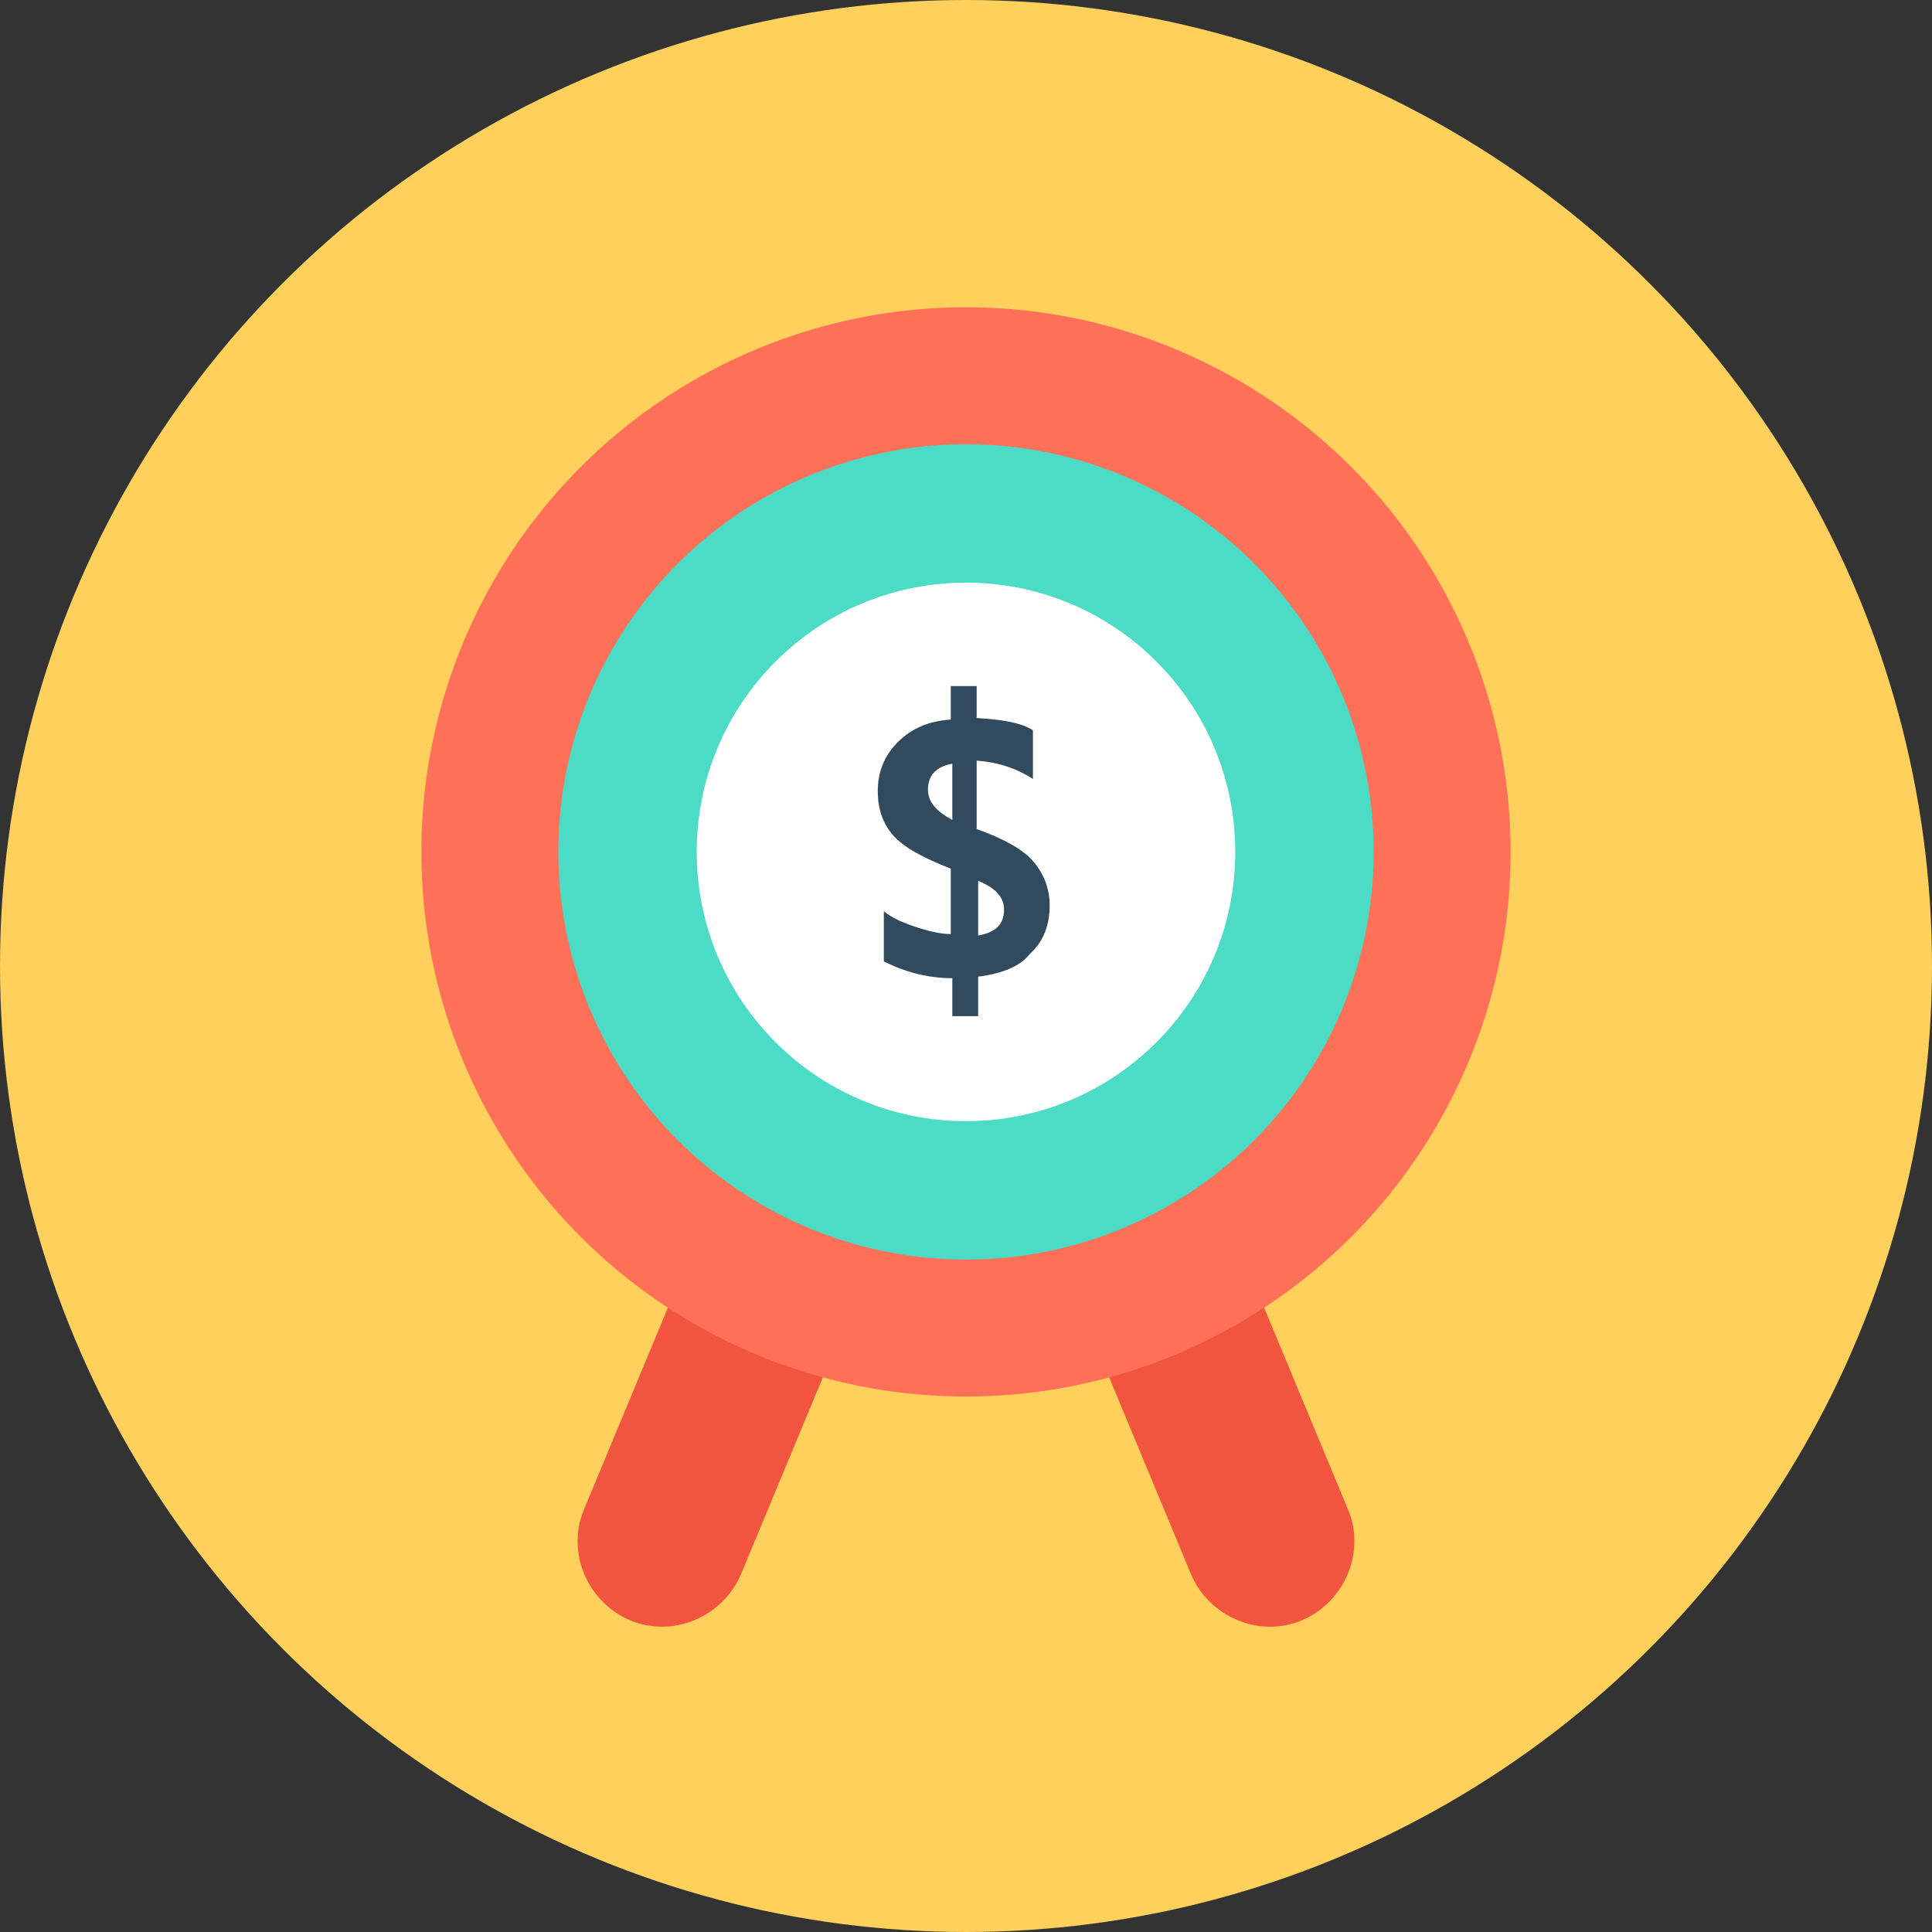<?xml version="1.0" encoding="iso-8859-1"?>
<!-- Generator: Adobe Illustrator 19.0.0, SVG Export Plug-In . SVG Version: 6.00 Build 0)  -->
<svg xmlns="http://www.w3.org/2000/svg" xmlns:xlink="http://www.w3.org/1999/xlink" version="1.1" id="Layer_1" x="0px" y="0px" viewBox="0 0 508 508" style="enable-background:new 0 0 508 508;" xml:space="preserve">
<rect x="0" y="0" width="508" height="508" fill="#333333" stroke="none"/>
<circle style="fill:#FFD05B;" cx="254" cy="254" r="254"/>
<g>
	<path style="fill:#F1543F;" d="M214.4,308.8L214.4,308.8c-11.2-4.8-24.4,0.8-29.2,12l-31.6,76c-4.8,11.2,0.8,24.4,12,29.2l0,0   c11.2,4.8,24.4-0.8,29.2-12l31.6-76C231.2,326.4,225.6,313.6,214.4,308.8z"/>
	<path style="fill:#F1543F;" d="M293.6,308.8L293.6,308.8c11.2-4.8,24.4,0.8,29.2,12l31.6,76c4.8,11.2-0.8,24.4-12,29.2l0,0   c-11.2,4.8-24.4-0.8-29.2-12l-31.6-76C276.8,326.4,282.4,313.6,293.6,308.8z"/>
</g>
<circle style="fill:#FF7058;" cx="254" cy="224" r="143.2"/>
<circle style="fill:#4CDBC4;" cx="254" cy="224" r="107.2"/>
<circle style="fill:#FFFFFF;" cx="254" cy="224" r="70.8"/>
<path style="fill:#324A5E;" d="M257.2,256.8v10.4h-6.8v-10c-6.4,0-12.4-1.6-18-4.4v-13.2c2,1.6,4.4,2.8,8,4s6.8,2,9.6,2v-17.2  c-7.2-2.8-12.4-5.6-15.2-8.8s-4-7.2-4-11.6c0-4.8,1.6-9.2,5.2-12.8c3.6-3.6,8-5.6,14-6v-8.8h6.8v8.4c6.8,0.4,11.6,1.2,14.8,3.2v12.8  c-4.4-2.8-9.2-4.4-14.8-4.8v18c6.8,2.4,12,5.2,14.8,8.4s4.4,7.2,4.4,11.6c0,5.2-1.6,9.6-5.2,12.8C268.4,254,263.6,256,257.2,256.8z   M250.4,215.6v-14.8c-4.4,0.8-6.4,3.2-6.4,6.8C244,210.8,246,213.2,250.4,215.6z M257.2,231.6V246c4.4-0.8,6.8-2.8,6.8-6.8  C264,236,262,233.6,257.2,231.6z"/>
<g>
</g>
<g>
</g>
<g>
</g>
<g>
</g>
<g>
</g>
<g>
</g>
<g>
</g>
<g>
</g>
<g>
</g>
<g>
</g>
<g>
</g>
<g>
</g>
<g>
</g>
<g>
</g>
<g>
</g>
</svg>

